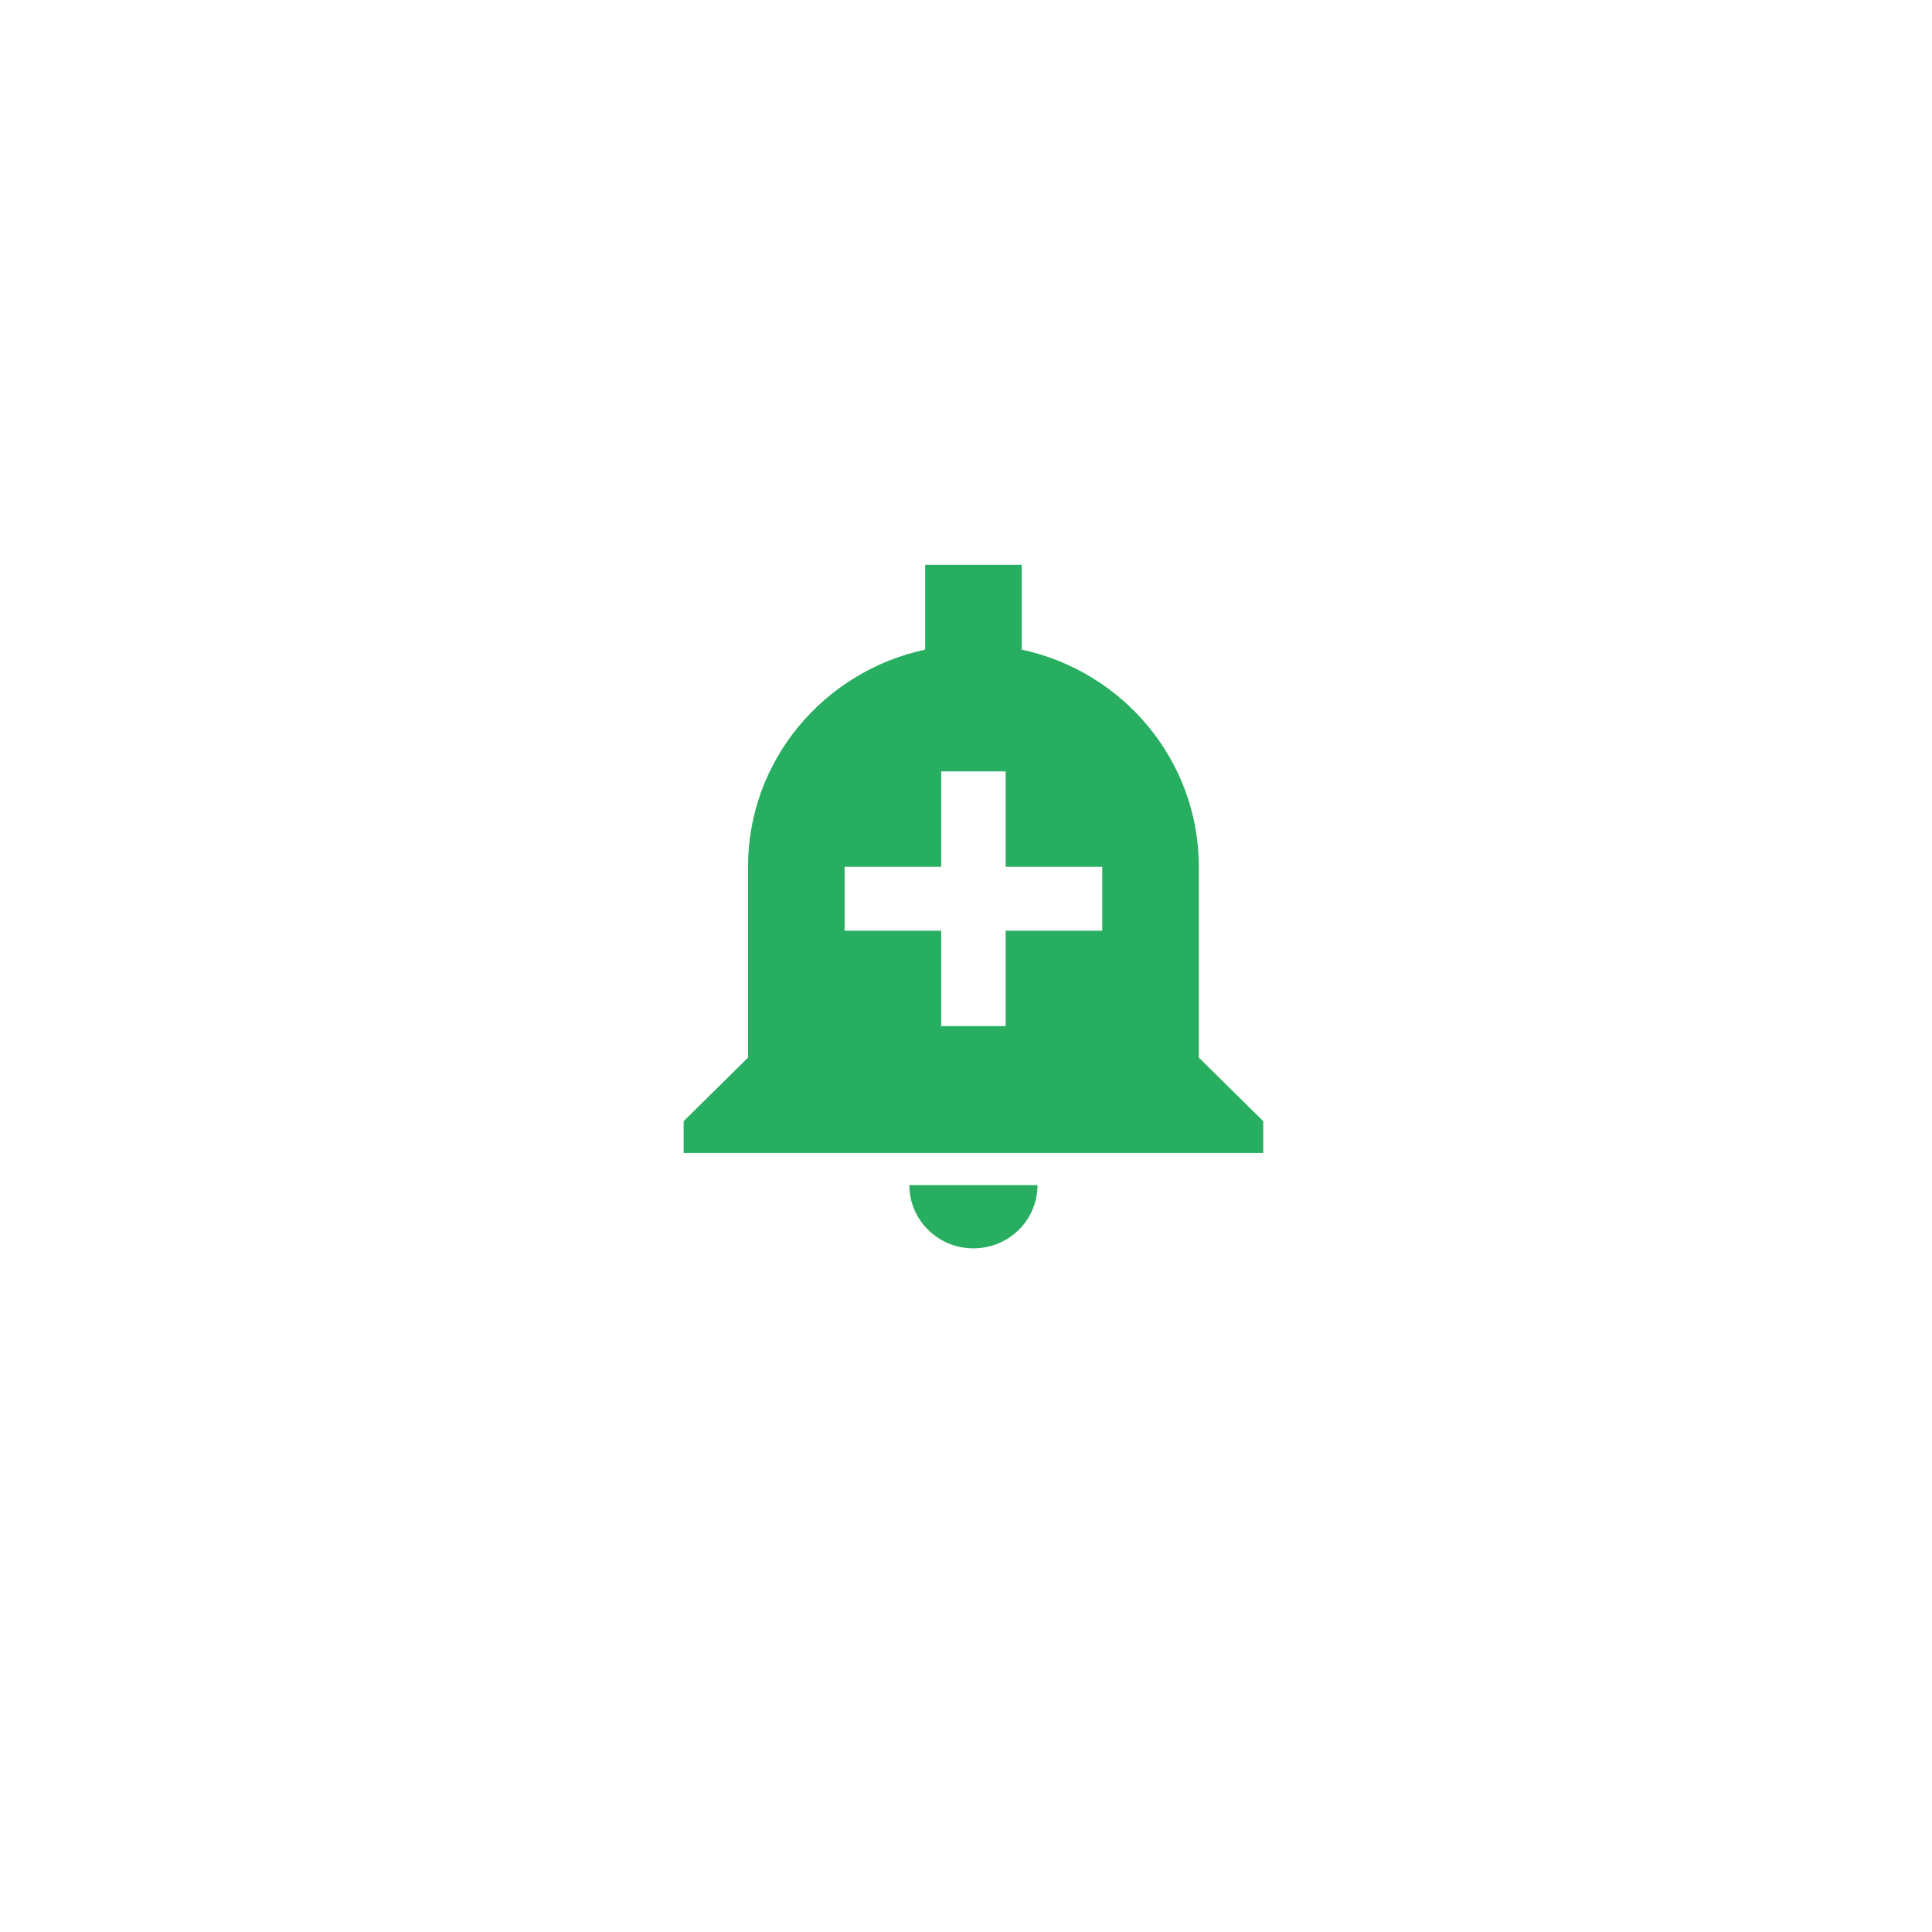<svg width="130" height="130" viewBox="0 0 130 130" fill="none" xmlns="http://www.w3.org/2000/svg">
<g filter="url(#filter0_d)">
<circle cx="65" cy="61" r="45" fill="white"/>
</g>
<path d="M65.5 84C67.883 84 69.812 82.096 69.812 79.742H61.188C61.188 82.096 63.117 84 65.5 84ZM80.667 71.163V58.326C80.667 51.158 75.553 45.167 68.75 43.713V38H62.25V43.713C55.447 45.167 50.333 51.158 50.333 58.326V71.163L46 75.442V77.581H85V75.442L80.667 71.163ZM74.167 62.626H67.667V69.045H63.333V62.626H56.833V58.326H63.333V51.907H67.667V58.326H74.167V62.626Z" fill="#27AE60"/>
<defs>
<filter id="filter0_d" x="0" y="0" width="130" height="130" filterUnits="userSpaceOnUse" color-interpolation-filters="sRGB">
<feFlood flood-opacity="0" result="BackgroundImageFix"/>
<feColorMatrix in="SourceAlpha" type="matrix" values="0 0 0 0 0 0 0 0 0 0 0 0 0 0 0 0 0 0 127 0"/>
<feOffset dy="4"/>
<feGaussianBlur stdDeviation="10"/>
<feColorMatrix type="matrix" values="0 0 0 0 0 0 0 0 0 0 0 0 0 0 0 0 0 0 0.1 0"/>
<feBlend mode="normal" in2="BackgroundImageFix" result="effect1_dropShadow"/>
<feBlend mode="normal" in="SourceGraphic" in2="effect1_dropShadow" result="shape"/>
</filter>
</defs>
</svg>
